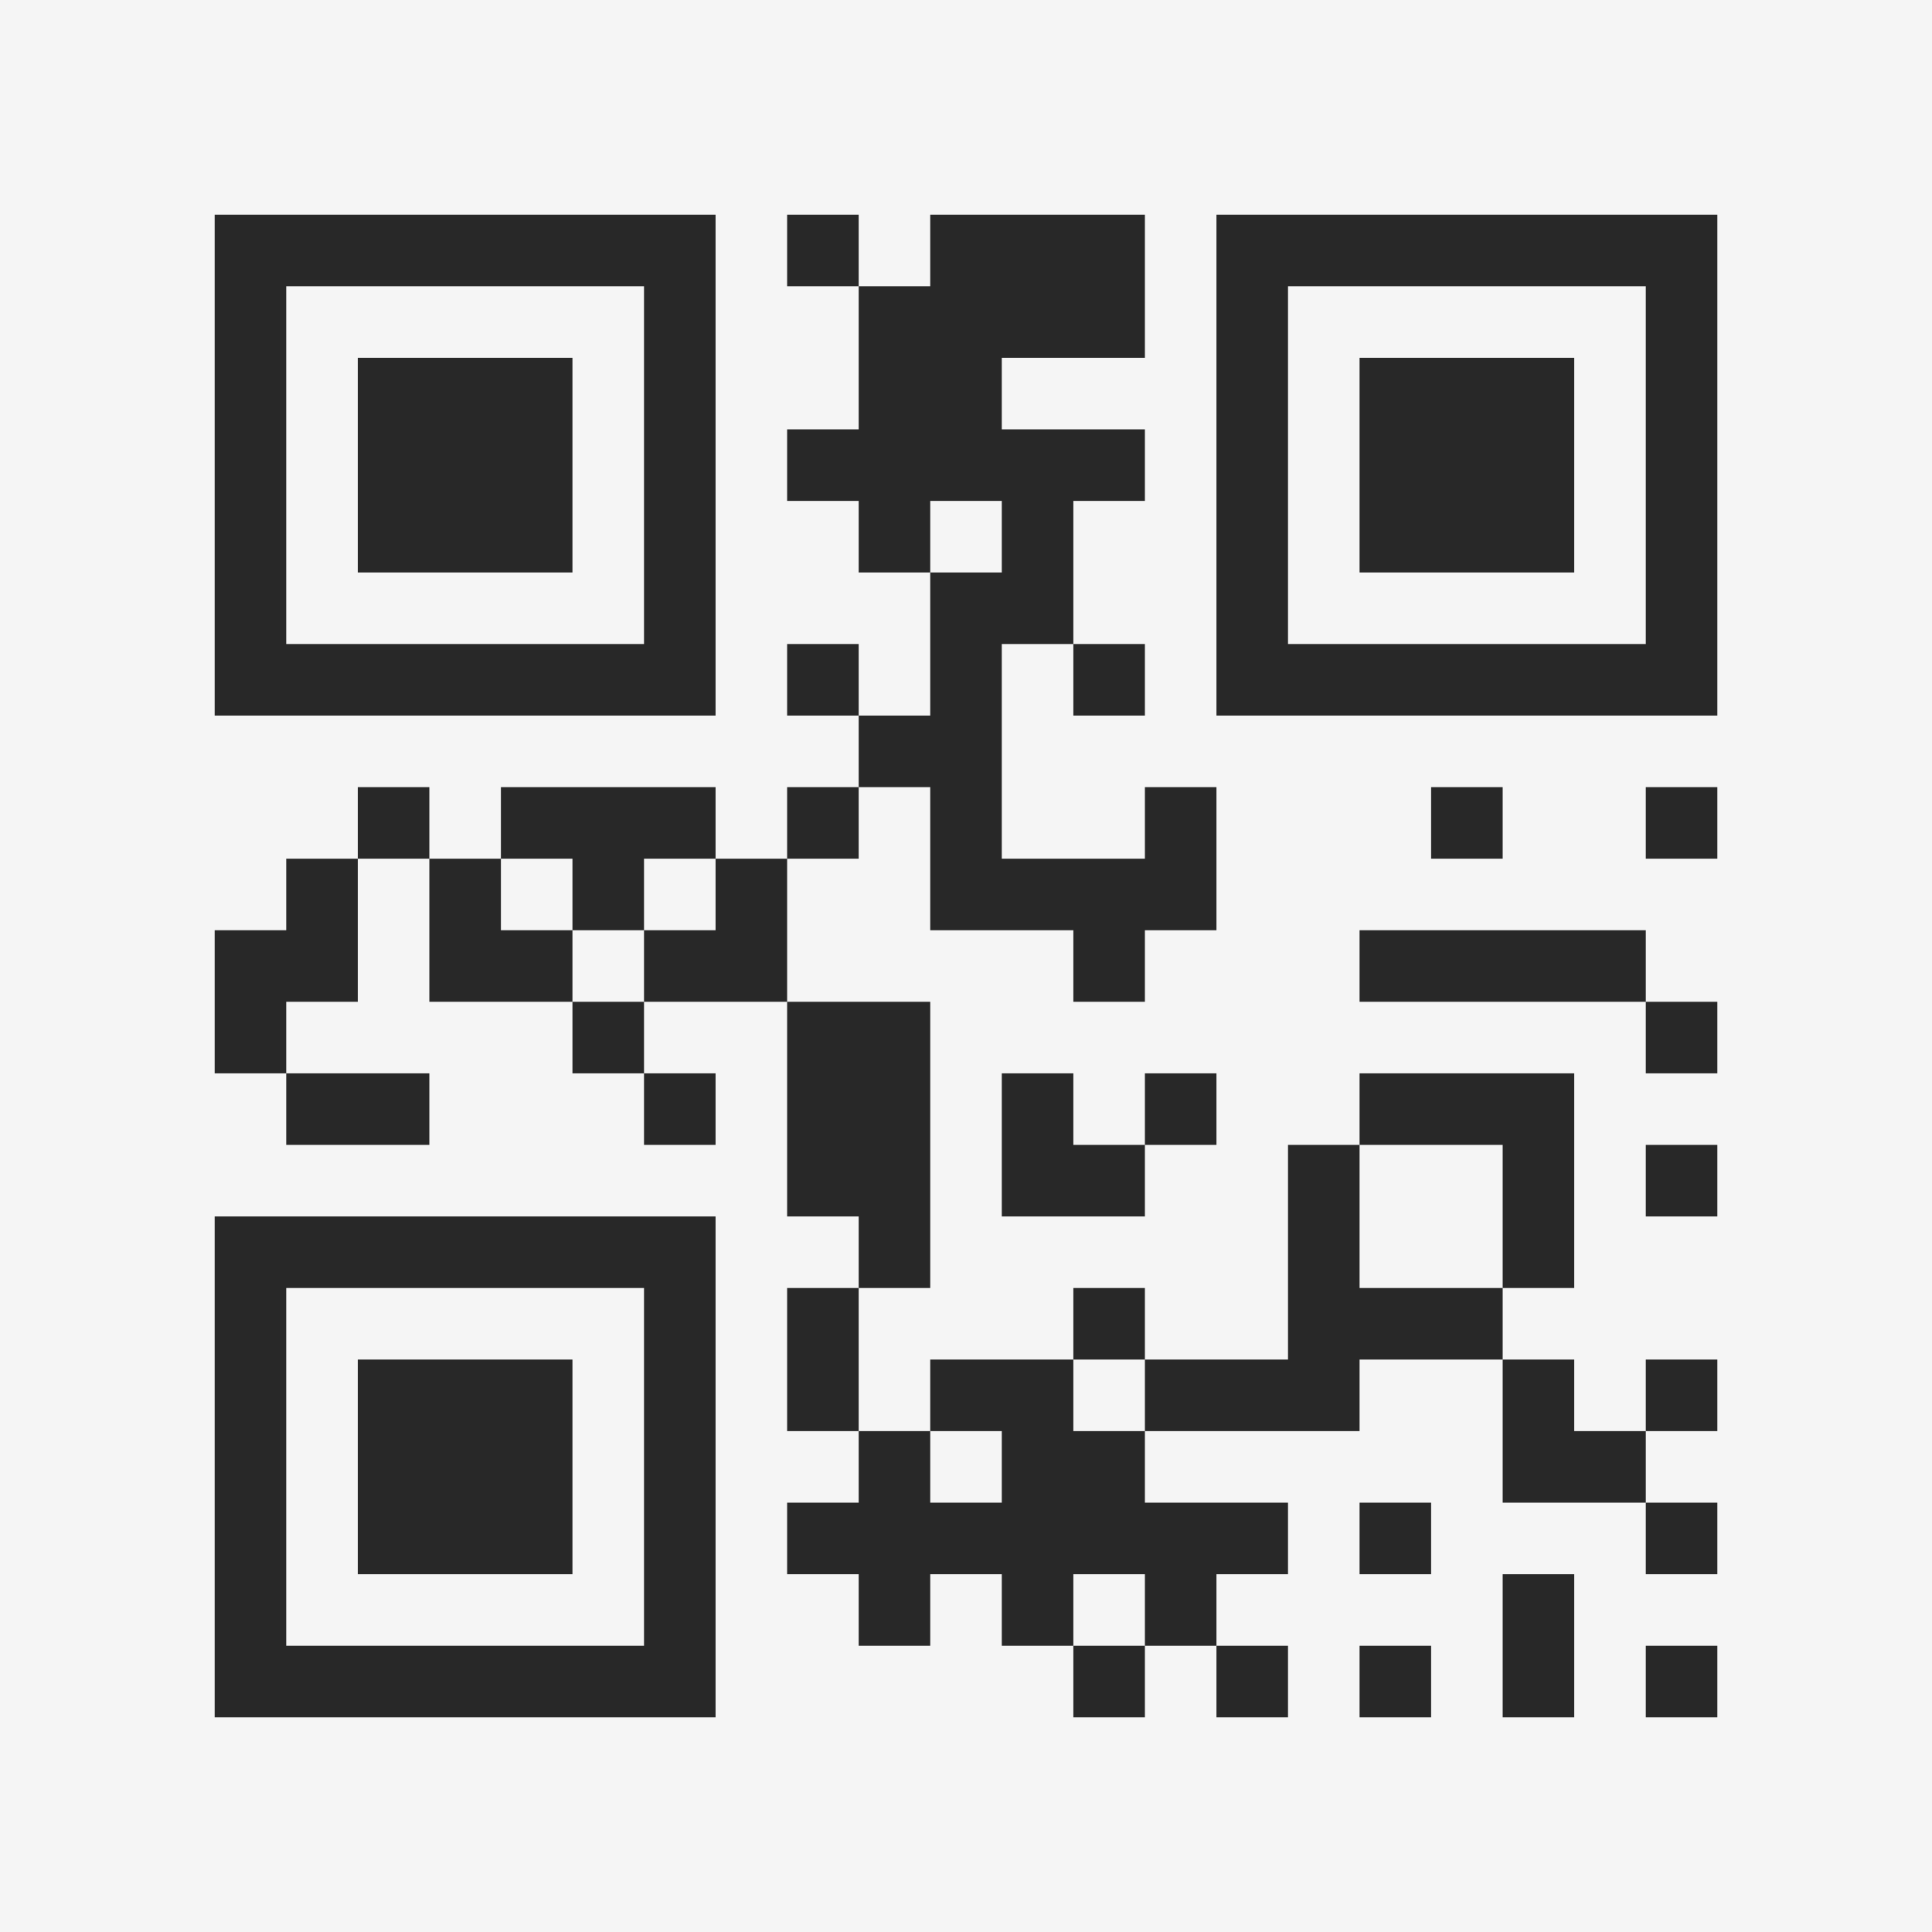<?xml version="1.0" encoding="UTF-8"?>
<svg xmlns="http://www.w3.org/2000/svg" version="1.1" width="400" height="400" viewBox="0 0 400 400"><rect x="0" y="0" width="400" height="400" fill="#f5f5f5"/><g transform="scale(14.815)"><g transform="translate(3,3)"><path fill-rule="evenodd" d="M8 0L8 1L9 1L9 3L8 3L8 4L9 4L9 5L10 5L10 7L9 7L9 6L8 6L8 7L9 7L9 8L8 8L8 9L7 9L7 8L4 8L4 9L3 9L3 8L2 8L2 9L1 9L1 10L0 10L0 12L1 12L1 13L3 13L3 12L1 12L1 11L2 11L2 9L3 9L3 11L5 11L5 12L6 12L6 13L7 13L7 12L6 12L6 11L8 11L8 14L9 14L9 15L8 15L8 17L9 17L9 18L8 18L8 19L9 19L9 20L10 20L10 19L11 19L11 20L12 20L12 21L13 21L13 20L14 20L14 21L15 21L15 20L14 20L14 19L15 19L15 18L13 18L13 17L16 17L16 16L18 16L18 18L20 18L20 19L21 19L21 18L20 18L20 17L21 17L21 16L20 16L20 17L19 17L19 16L18 16L18 15L19 15L19 12L16 12L16 13L15 13L15 16L13 16L13 15L12 15L12 16L10 16L10 17L9 17L9 15L10 15L10 11L8 11L8 9L9 9L9 8L10 8L10 10L12 10L12 11L13 11L13 10L14 10L14 8L13 8L13 9L11 9L11 6L12 6L12 7L13 7L13 6L12 6L12 4L13 4L13 3L11 3L11 2L13 2L13 0L10 0L10 1L9 1L9 0ZM10 4L10 5L11 5L11 4ZM17 8L17 9L18 9L18 8ZM20 8L20 9L21 9L21 8ZM4 9L4 10L5 10L5 11L6 11L6 10L7 10L7 9L6 9L6 10L5 10L5 9ZM16 10L16 11L20 11L20 12L21 12L21 11L20 11L20 10ZM11 12L11 14L13 14L13 13L14 13L14 12L13 12L13 13L12 13L12 12ZM16 13L16 15L18 15L18 13ZM20 13L20 14L21 14L21 13ZM12 16L12 17L13 17L13 16ZM10 17L10 18L11 18L11 17ZM16 18L16 19L17 19L17 18ZM12 19L12 20L13 20L13 19ZM18 19L18 21L19 21L19 19ZM16 20L16 21L17 21L17 20ZM20 20L20 21L21 21L21 20ZM0 0L0 7L7 7L7 0ZM1 1L1 6L6 6L6 1ZM2 2L2 5L5 5L5 2ZM14 0L14 7L21 7L21 0ZM15 1L15 6L20 6L20 1ZM16 2L16 5L19 5L19 2ZM0 14L0 21L7 21L7 14ZM1 15L1 20L6 20L6 15ZM2 16L2 19L5 19L5 16Z" fill="#282828"/></g></g></svg>
